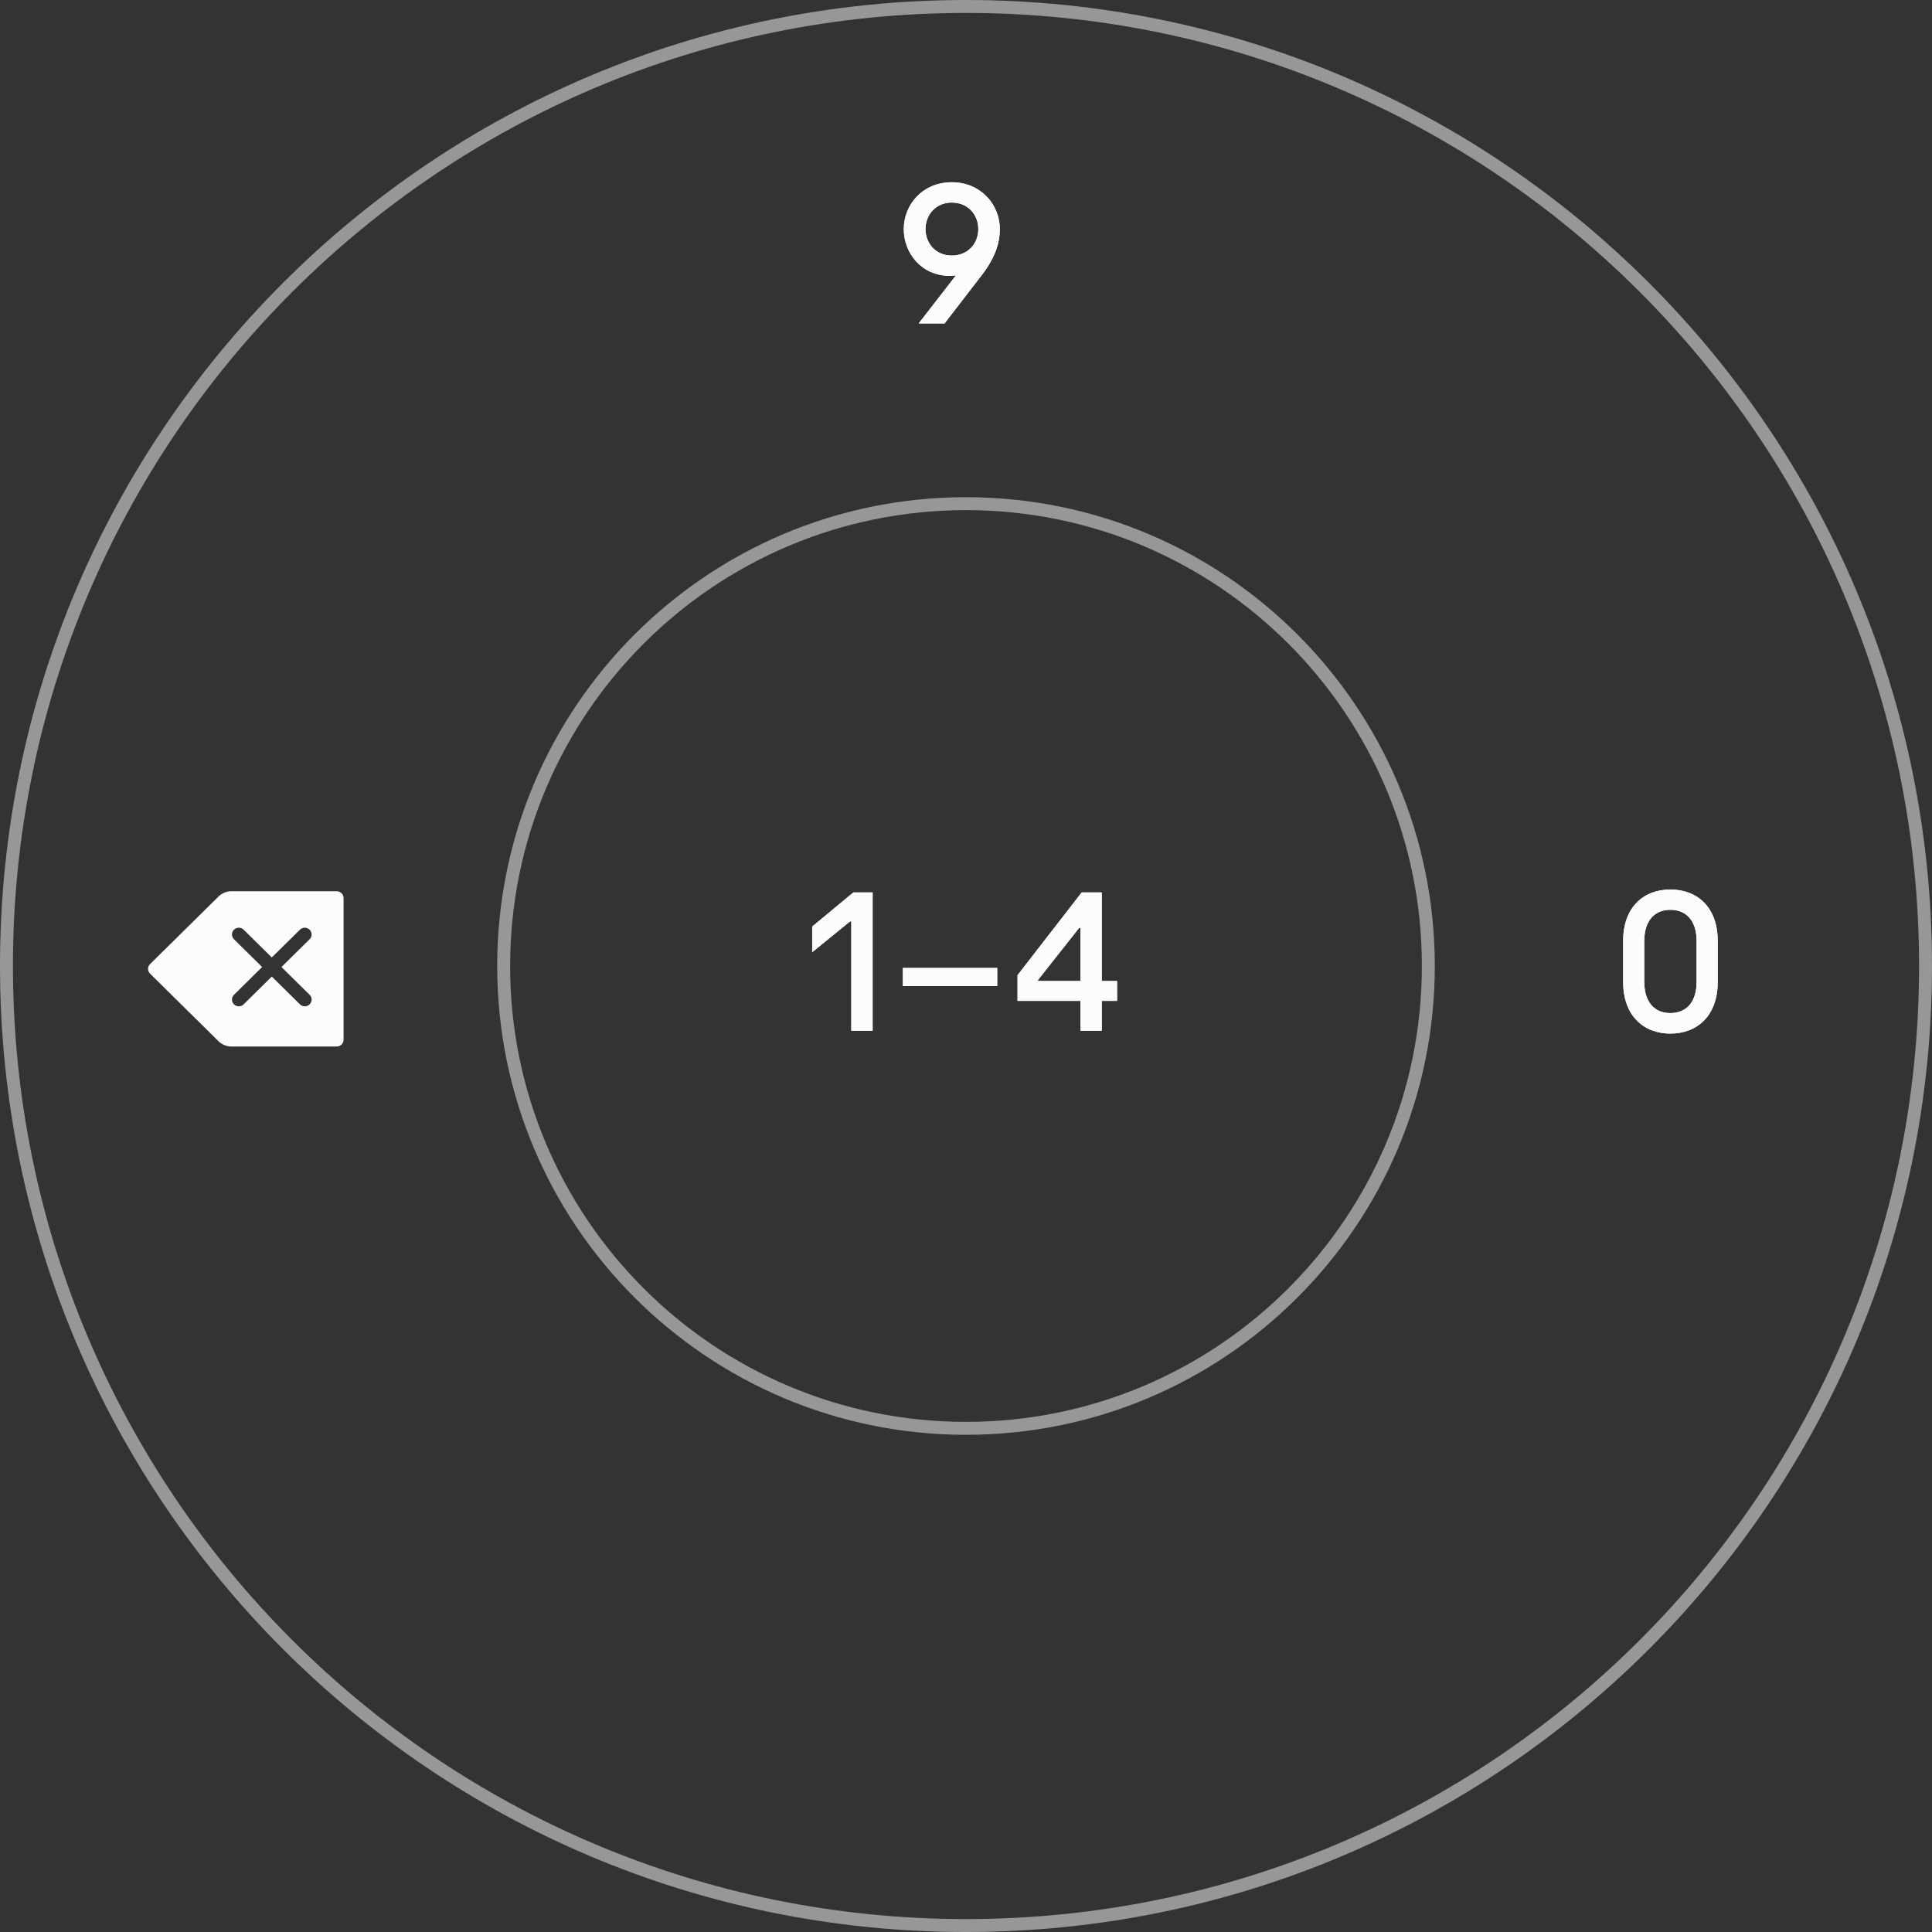 <?xml version="1.0" encoding="UTF-8"?>
<svg width="448px" height="448px" viewBox="0 0 448 448" version="1.1" xmlns="http://www.w3.org/2000/svg" xmlns:xlink="http://www.w3.org/1999/xlink">
    <rect x="0" y="0" width="448" height="448" fill="#333333" stroke="none"/>
    <title>A_Assets_PINKeypad</title>
    <defs>
        <path d="M219.029,75 L227.573,63.912 C230.021,60.744 231.845,57.24 231.845,53.112 C231.845,47.448 227.429,42.264 220.709,42.264 C213.941,42.264 209.573,47.448 209.573,53.112 C209.573,58.776 213.749,63.96 220.229,63.96 C220.661,63.96 221.093,63.912 221.525,63.864 L221.525,63.912 L221.669,63.864 L213.029,75 L219.029,75 Z M220.709,59.256 C216.965,59.256 214.613,56.424 214.613,53.112 C214.613,49.848 216.965,46.968 220.709,46.968 C224.501,46.968 226.853,49.848 226.853,53.112 C226.853,56.424 224.501,59.256 220.709,59.256 Z" id="path-1"></path>
        <path d="M387.323,239.672 C393.515,239.672 398.315,235.592 398.315,227.672 L398.315,218.216 C398.315,210.296 393.515,206.264 387.323,206.264 C381.179,206.264 376.379,210.296 376.379,218.216 L376.379,227.672 C376.379,235.592 381.179,239.672 387.323,239.672 Z M387.323,234.92 C383.867,234.92 381.275,232.616 381.275,227.624 L381.275,218.264 C381.275,213.272 383.867,210.968 387.323,210.968 C390.827,210.968 393.419,213.272 393.419,218.264 L393.419,227.624 C393.419,232.616 390.827,234.92 387.323,234.92 Z" id="path-2"></path>
        <path d="M202.348,239 L202.348,206.936 L197.884,206.936 L188.332,214.856 L188.332,220.808 L197.116,213.656 L197.404,213.656 L197.404,239 L202.348,239 Z M231.244,228.632 L231.244,224.456 L209.356,224.456 L209.356,228.632 L231.244,228.632 Z M255.484,239 L255.484,232.088 L259.036,232.088 L259.036,227.48 L255.484,227.48 L255.484,206.936 L250.828,206.936 L235.948,226.136 L235.948,232.088 L250.54,232.088 L250.54,239 L255.484,239 Z M250.54,227.48 L240.7,227.48 L240.7,227.24 L250.252,215.144 L250.54,215.144 L250.54,227.48 Z" id="path-3"></path>
    </defs>
    <g id="Page-1" stroke="none" stroke-width="1" fill="none" fill-rule="evenodd">
        <g id="A_Assets_PINKeypad" transform="translate(-1266, -268)">
            <g transform="translate(1266, 268)">
                <path d="M224,1.5 C285.442,1.5 341.067,26.404 381.331,66.669 C421.596,106.933 446.5,162.558 446.5,224 C446.5,285.442 421.596,341.067 381.331,381.331 C341.067,421.596 285.442,446.5 224,446.5 C162.558,446.5 106.933,421.596 66.669,381.331 C26.404,341.067 1.5,285.442 1.5,224 C1.5,162.558 26.404,106.933 66.669,66.669 C106.933,26.404 162.558,1.5 224,1.5 Z M224,116.792 C194.395,116.792 167.593,128.792 148.193,148.193 C128.792,167.593 116.792,194.395 116.792,224 C116.792,253.605 128.792,280.407 148.193,299.807 C167.593,319.208 194.395,331.208 224,331.208 C253.605,331.208 280.407,319.208 299.807,299.807 C319.208,280.407 331.208,253.605 331.208,224 C331.208,194.395 319.208,167.593 299.807,148.193 C280.407,128.792 253.605,116.792 224,116.792 Z" id="Combined-Shape" stroke="#979797" stroke-width="3"></path>
                <g id="9" fill-rule="nonzero" fill="#FCFCFC">
                    <use xlink:href="#path-1"></use>
                    <use xlink:href="#path-1"></use>
                </g>
                <g id="0" fill-rule="nonzero" fill="#FCFCFC">
                    <use xlink:href="#path-2"></use>
                    <use xlink:href="#path-2"></use>
                </g>
                <g id="1–4" fill-rule="nonzero" fill="#FCFCFC">
                    <use xlink:href="#path-3"></use>
                    <use xlink:href="#path-3"></use>
                </g>
                <g id="01-Atom/Icons/A-IC-023_delete_36x36" transform="translate(33, 200)" fill="#FCFCFC">
                    <path d="M38.796,30.677 C39.415,31.288 39.415,32.281 38.796,32.892 C38.177,33.502 37.172,33.502 36.553,32.892 L30.025,26.449 L23.498,32.892 C22.879,33.502 21.874,33.502 21.255,32.892 C20.637,32.281 20.637,31.288 21.255,30.677 L27.783,24.236 L21.255,17.794 C20.637,17.183 20.637,16.192 21.255,15.581 C21.874,14.969 22.879,14.969 23.498,15.581 L30.025,22.023 L36.553,15.581 C37.172,14.969 38.177,14.969 38.796,15.581 C39.415,16.192 39.415,17.183 38.796,17.794 L32.269,24.236 L38.796,30.677 Z M45.081,6.667 L43.576,6.667 L40.404,6.667 L20.498,6.667 C19.625,6.667 18.407,7.165 17.791,7.773 L1.795,23.558 C1.179,24.167 1.179,25.164 1.795,25.772 L17.791,41.56 C18.407,42.168 19.625,42.667 20.498,42.667 L40.404,42.667 L43.576,42.667 L45.081,42.667 C45.953,42.667 46.667,41.962 46.667,41.101 L46.667,8.232 C46.667,7.371 45.953,6.667 45.081,6.667 L45.081,6.667 Z" id="01-Atom/Icons/ICA-IC/A-IC/0023_36x36"></path>
                </g>
            </g>
        </g>
    </g>
</svg>